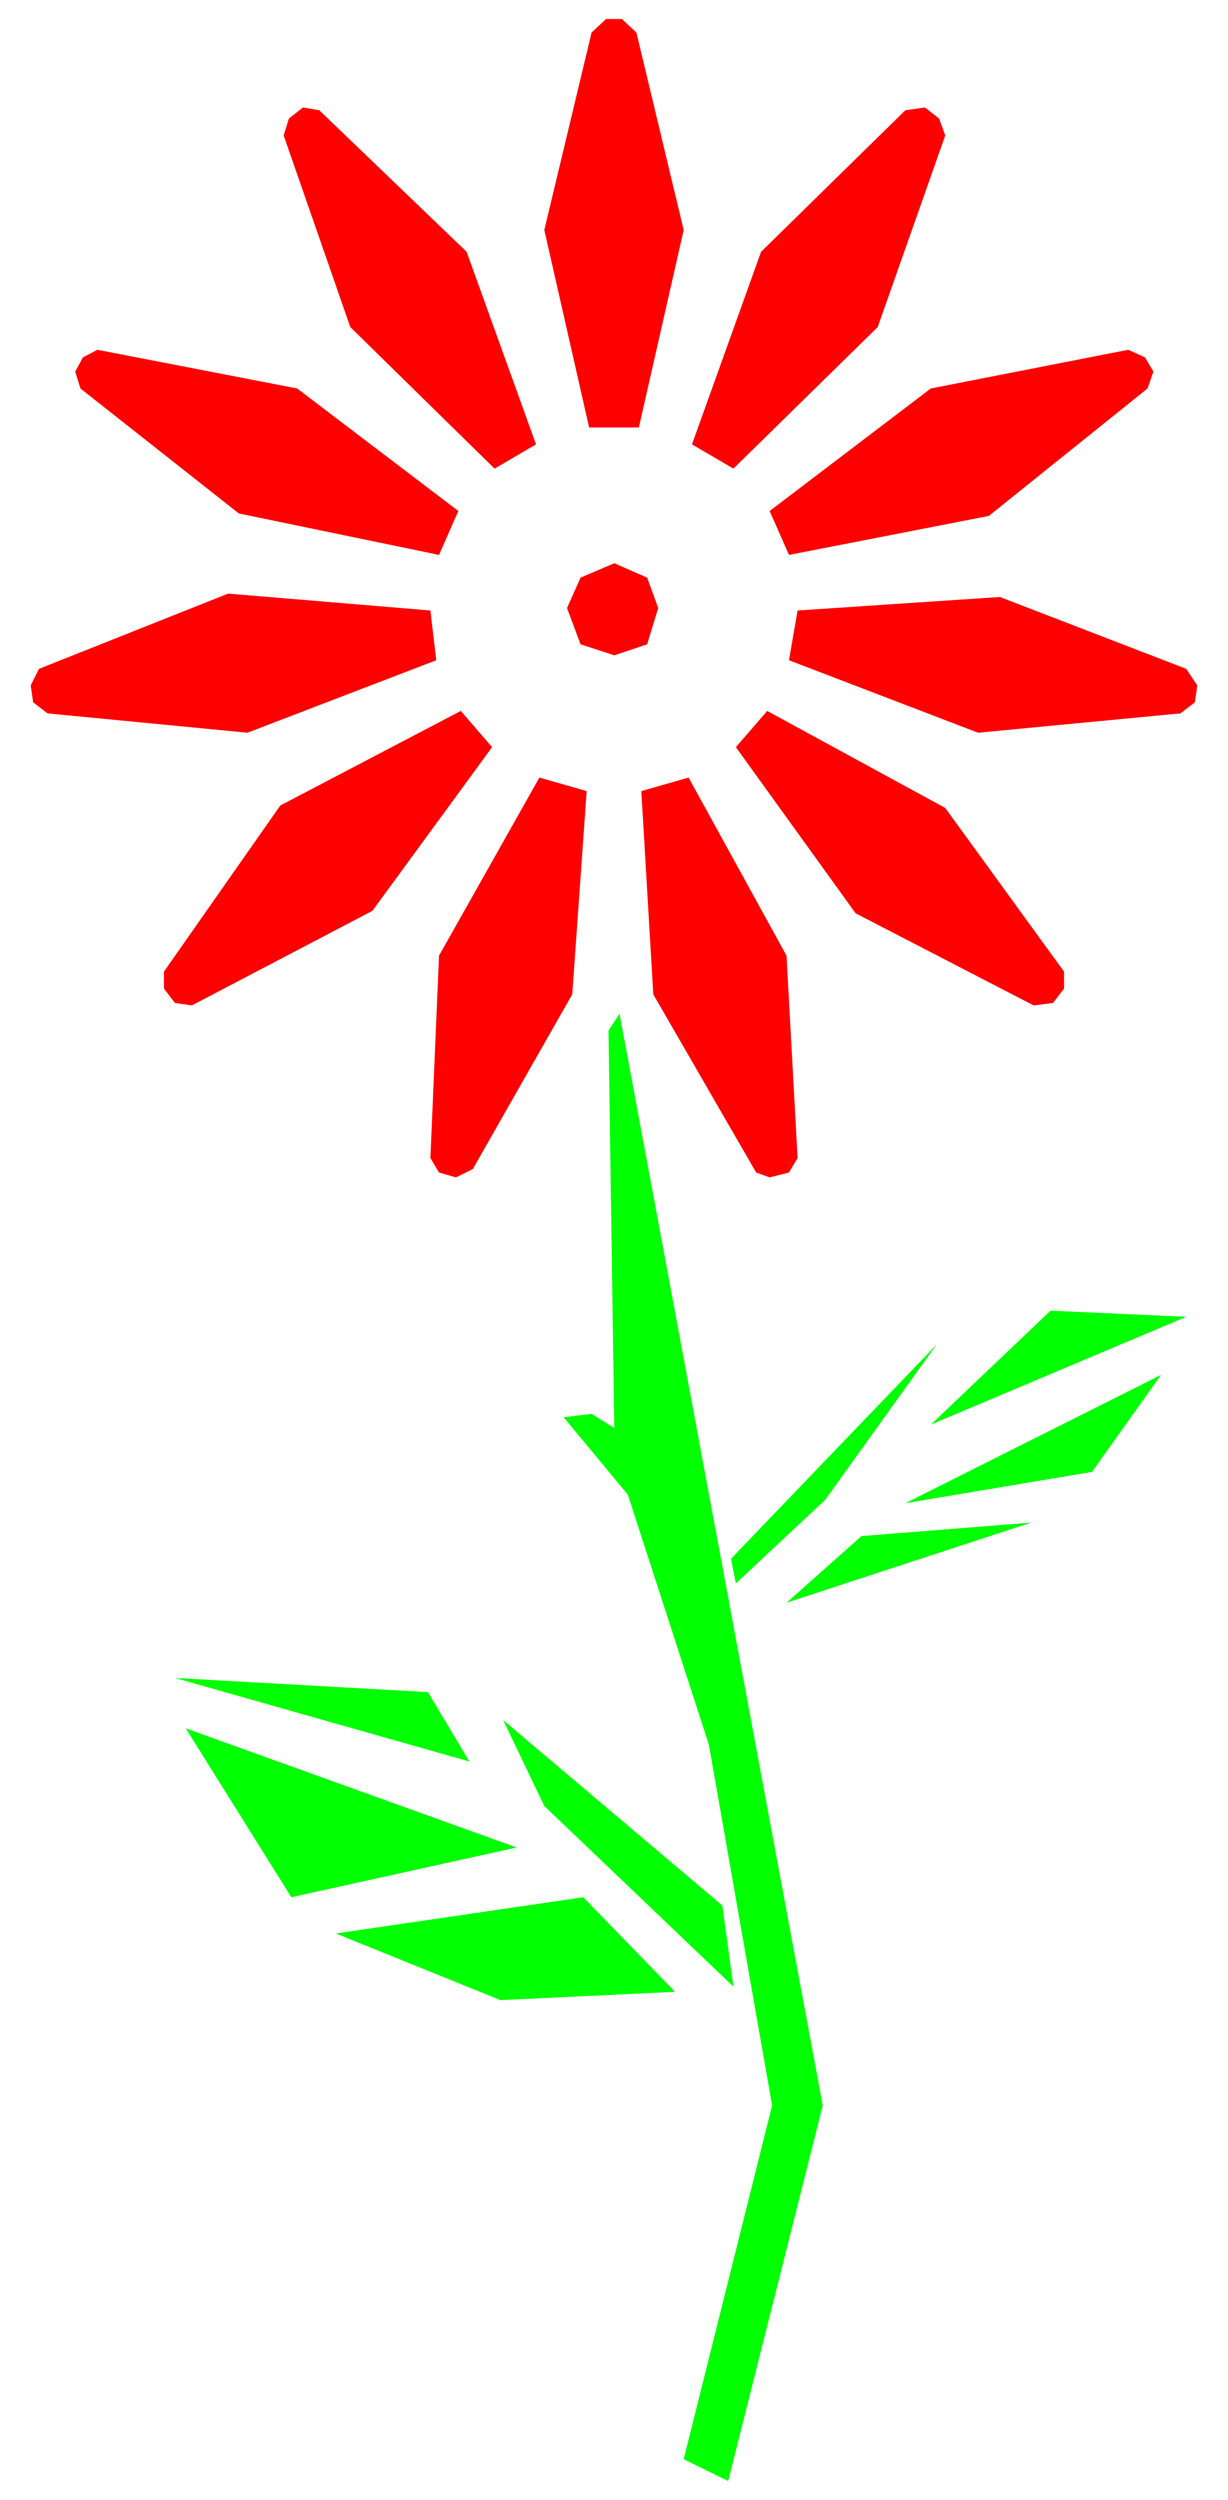 
<svg xmlns="http://www.w3.org/2000/svg" version="1.1" xmlns:xlink="http://www.w3.org/1999/xlink" preserveAspectRatio="none" x="0px" y="0px" width="200px" height="407px" viewBox="0 0 200 407">
<defs>
<g id="Layer0_0_FILL">
<path fill="#00FF00" stroke="none" d="
M 193.2 214.4
L 171.1 213.4 151.6 231.95 193.2 214.4
M 177.85 239.65
L 189.1 223.85 147.45 244.75 177.85 239.65
M 30.25 281.4
L 47.45 308.9 84.15 300.8 30.25 281.4
M 109.95 324.3
L 95 308.9 54.7 314.8 81.5 325.65 109.95 324.3
M 76.45 286.8
L 69.7 275.5 28.5 273.2 76.45 286.8
M 140.3 250.1
L 128.1 260.95 167.95 247.9 140.3 250.1
M 81.95 280.05
L 88.65 294.05 119.45 323.45 117.65 310.25 81.95 280.05
M 134.4 244.2
L 152.55 218.9 119.05 253.8 119.85 257.8 134.4 244.2
M 100.9 165.05
L 99.1 167.8 100.05 232.5 96.35 230.2 91.8 230.75 102.25 243.35 115.45 284.05 125.75 342.8 111.35 400.4 118.6 403.95 134 342.8 100.9 165.05 Z"/>

<path fill="#FF0000" stroke="none" d="
M 112.15 126.6
L 104.45 128.8 106.4 161.9 123.15 190.9 125.35 191.7 128.5 190.9 129.9 188.55 128.1 155.6 112.15 126.6
M 71.5 190.9
L 74.25 191.7 77 190.35 93.2 161.9 95.55 128.8 87.85 126.6 71.5 155.6 70.1 188.55 71.5 190.9
M 71.05 107.5
L 70.1 99.4 37.15 96.65 6.35 108.9 5 111.6 5.4 114.35 7.75 116.15 40.3 119.3 71.05 107.5
M 60.65 148.3
L 80.15 121.65 75.05 115.75 45.65 131.15 26.7 158.2 26.7 160.95 28.5 163.3 31.25 163.7 60.65 148.3
M 13.1 63.25
L 38.9 83.6 71.5 90.35 74.65 83.2 48.4 63.25 15.85 56.95 13.5 58.2 12.25 60.5 13.1 63.25
M 76 41
L 52 17.95 49.35 17.5 47.05 19.3 46.2 22.05 57.05 53.25 80.55 76.3 87.3 72.35 76 41
M 100.05 91.7
L 94.55 94.05 92.35 99 94.55 104.9 100.05 106.7 105.4 104.9 107.2 99 105.4 94.05 100.05 91.7
M 98.7 3.1
L 96.35 5.3 88.65 37.45 95.95 69.6 104.05 69.6 111.35 37.45 103.65 5.3 101.3 3.1 98.7 3.1
M 153.95 22.05
L 152.95 19.3 150.65 17.5 147.45 17.95 123.95 41 112.7 72.35 119.45 76.3 142.95 53.25 153.95 22.05
M 168.35 163.7
L 171.5 163.3 173.3 160.95 173.3 158.2 153.95 131.55 124.95 115.75 119.85 121.65 139.35 148.7 168.35 163.7
M 192.25 116.15
L 194.6 114.35 195 111.6 193.2 108.9 162.85 97.2 129.9 99.4 128.5 107.5 159.3 119.3 192.25 116.15
M 186.5 58.2
L 183.75 56.95 151.6 63.25 125.35 83.2 128.5 90.35 161.05 84 186.9 63.25 187.85 60.5 186.5 58.2 Z"/>
</g>
</defs>

<g transform="matrix( 1, 0, 0, 1, 0,0) ">
<use xlink:href="#Layer0_0_FILL"/>
</g>
</svg>
